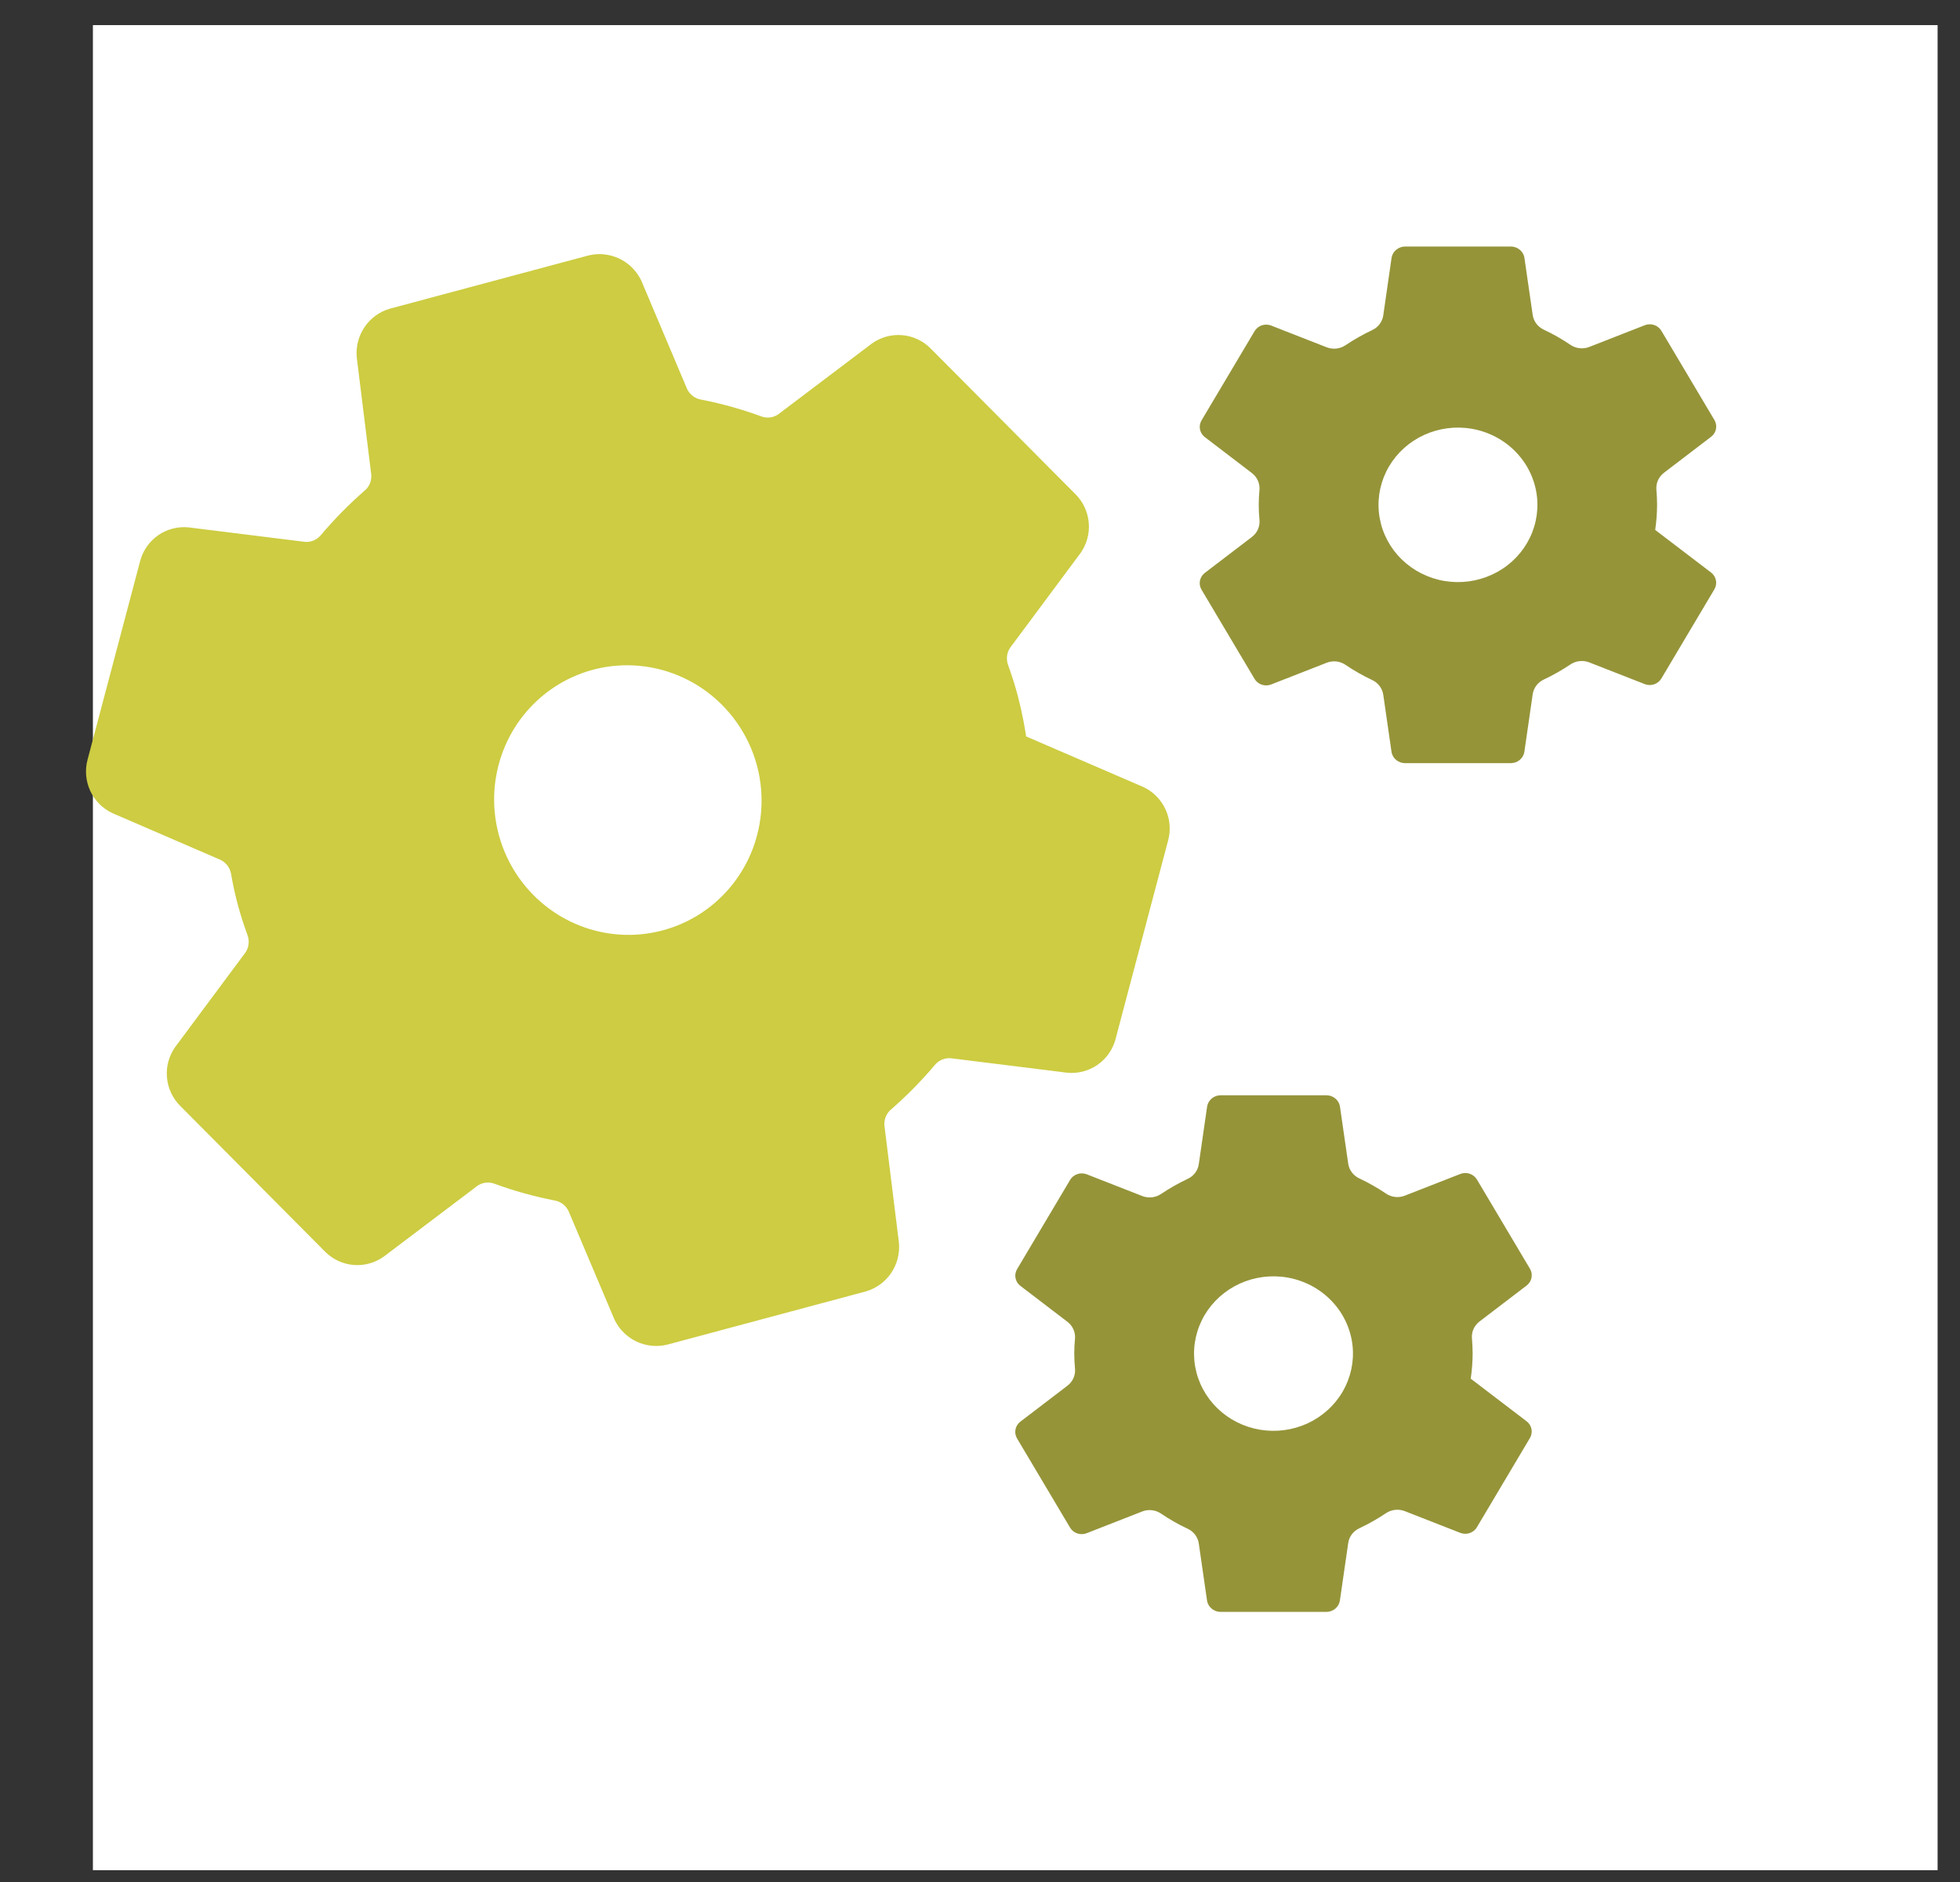 <svg width="75" height="72" viewBox="0 0 75 72" fill="none" xmlns="http://www.w3.org/2000/svg">
<rect x="0" y="0" width="75" height="72" fill="#333333" stroke="none"/>
<rect x="3.555" y="0.961" width="70.588" height="70.588" fill="white"/>
<path d="M23.059 24.777C21.866 24.972 20.764 25.535 19.903 26.387C19.042 27.239 18.465 28.34 18.251 29.538C18.036 30.736 18.195 31.972 18.706 33.079C19.216 34.185 20.053 35.107 21.102 35.718C22.15 36.329 23.36 36.6 24.564 36.493C25.769 36.386 26.91 35.906 27.83 35.12C28.751 34.333 29.407 33.279 29.707 32.1C30.008 30.922 29.94 29.677 29.511 28.536C29.028 27.258 28.122 26.186 26.947 25.5C25.771 24.815 24.397 24.559 23.059 24.777ZM38.219 26.804C38.382 27.426 38.503 28.058 38.581 28.695L43.43 30.787C43.643 30.886 43.815 31.057 43.915 31.271C44.015 31.485 44.036 31.727 43.975 31.955L41.959 39.571C41.897 39.797 41.757 39.993 41.564 40.125C41.371 40.257 41.138 40.316 40.906 40.292L36.5 39.744C36.257 39.715 36.011 39.746 35.785 39.837C35.557 39.926 35.356 40.072 35.199 40.26C34.706 40.843 34.169 41.388 33.593 41.889C33.412 42.047 33.272 42.248 33.187 42.473C33.101 42.698 33.072 42.942 33.102 43.181L33.651 47.613C33.673 47.849 33.612 48.085 33.48 48.281C33.347 48.476 33.151 48.619 32.925 48.685L25.355 50.713C25.131 50.769 24.894 50.746 24.683 50.649C24.473 50.551 24.301 50.384 24.197 50.175L22.459 46.069C22.363 45.844 22.214 45.646 22.024 45.493C21.834 45.34 21.609 45.237 21.371 45.192C20.623 45.047 19.887 44.842 19.171 44.579C18.942 44.496 18.696 44.471 18.455 44.507C18.215 44.543 17.987 44.638 17.793 44.785L14.252 47.462C14.063 47.599 13.832 47.664 13.599 47.647C13.366 47.629 13.147 47.529 12.98 47.365L7.426 41.777C7.259 41.611 7.156 41.39 7.136 41.155C7.115 40.919 7.178 40.685 7.314 40.492L9.978 36.91C10.124 36.712 10.218 36.481 10.252 36.236C10.286 35.992 10.258 35.743 10.173 35.512C10.041 35.148 9.922 34.782 9.822 34.41C9.723 34.038 9.643 33.668 9.579 33.295C9.535 33.054 9.433 32.827 9.281 32.635C9.129 32.443 8.932 32.292 8.708 32.195L4.611 30.424C4.4 30.324 4.231 30.153 4.133 29.94C4.035 29.727 4.014 29.486 4.074 29.26L6.091 21.644C6.153 21.418 6.293 21.222 6.486 21.09C6.679 20.958 6.912 20.899 7.144 20.923L11.55 21.471C11.792 21.501 12.038 21.469 12.265 21.379C12.492 21.289 12.693 21.143 12.851 20.956C13.344 20.372 13.881 19.827 14.457 19.326C14.638 19.168 14.777 18.968 14.863 18.742C14.948 18.517 14.977 18.274 14.947 18.034L14.398 13.602C14.377 13.366 14.438 13.13 14.57 12.935C14.703 12.739 14.898 12.596 15.124 12.531L22.695 10.502C22.919 10.446 23.156 10.469 23.367 10.567C23.577 10.665 23.748 10.831 23.853 11.04L25.59 15.147C25.686 15.372 25.836 15.569 26.026 15.722C26.216 15.875 26.44 15.979 26.679 16.023C27.427 16.168 28.163 16.373 28.879 16.636C29.108 16.72 29.354 16.744 29.594 16.709C29.835 16.673 30.063 16.577 30.257 16.43L33.798 13.754C33.987 13.616 34.218 13.551 34.451 13.569C34.683 13.586 34.903 13.686 35.07 13.851L40.624 19.438C40.791 19.605 40.894 19.825 40.914 20.061C40.935 20.296 40.871 20.531 40.736 20.723L38.072 24.305C37.925 24.503 37.83 24.734 37.795 24.979C37.761 25.223 37.787 25.473 37.873 25.705C38.001 26.066 38.12 26.432 38.219 26.804Z" fill="#CDCC42" stroke="#CDCC42" stroke-width="1.5" stroke-linecap="round" stroke-linejoin="round"/>
<path d="M49.03 48.843C48.406 48.783 47.778 48.912 47.233 49.212C46.687 49.513 46.251 49.969 45.983 50.52C45.715 51.071 45.628 51.689 45.735 52.289C45.842 52.89 46.138 53.443 46.581 53.874C47.024 54.305 47.594 54.592 48.211 54.696C48.829 54.8 49.465 54.716 50.031 54.456C50.598 54.195 51.068 53.771 51.377 53.24C51.686 52.71 51.818 52.1 51.757 51.494C51.687 50.814 51.377 50.179 50.88 49.696C50.383 49.212 49.729 48.911 49.03 48.843ZM56.351 51.784C56.349 52.105 56.325 52.426 56.278 52.744L58.426 54.382C58.52 54.457 58.583 54.562 58.604 54.678C58.625 54.795 58.603 54.915 58.542 55.017L56.51 58.434C56.449 58.535 56.352 58.612 56.238 58.651C56.124 58.689 55.999 58.688 55.886 58.646L53.753 57.811C53.635 57.766 53.508 57.749 53.382 57.763C53.257 57.777 53.136 57.822 53.032 57.892C52.707 58.11 52.365 58.303 52.009 58.471C51.897 58.524 51.8 58.603 51.727 58.7C51.654 58.798 51.607 58.912 51.59 59.032L51.27 61.243C51.249 61.36 51.187 61.466 51.095 61.543C51.002 61.62 50.885 61.664 50.763 61.667H46.699C46.579 61.664 46.464 61.623 46.371 61.548C46.279 61.474 46.215 61.371 46.191 61.257L45.872 59.049C45.854 58.928 45.806 58.813 45.731 58.714C45.656 58.616 45.558 58.537 45.444 58.484C45.089 58.318 44.748 58.124 44.425 57.904C44.321 57.834 44.202 57.79 44.076 57.776C43.951 57.762 43.824 57.779 43.707 57.825L41.574 58.659C41.461 58.701 41.337 58.703 41.223 58.664C41.108 58.626 41.012 58.549 40.95 58.448L38.918 55.031C38.857 54.928 38.835 54.809 38.857 54.692C38.878 54.576 38.941 54.471 39.035 54.396L40.85 53.01C40.949 52.934 41.028 52.834 41.077 52.72C41.127 52.607 41.147 52.483 41.135 52.36C41.118 52.167 41.107 51.975 41.107 51.783C41.107 51.59 41.117 51.401 41.135 51.212C41.146 51.09 41.125 50.968 41.074 50.855C41.024 50.743 40.946 50.644 40.846 50.569L39.032 49.183C38.94 49.108 38.878 49.003 38.858 48.887C38.837 48.772 38.859 48.653 38.92 48.552L40.952 45.134C41.013 45.033 41.11 44.956 41.224 44.918C41.338 44.879 41.463 44.881 41.576 44.922L43.709 45.757C43.827 45.803 43.954 45.819 44.08 45.805C44.206 45.791 44.326 45.747 44.43 45.676C44.755 45.459 45.097 45.265 45.453 45.097C45.565 45.045 45.661 44.966 45.735 44.868C45.808 44.77 45.855 44.657 45.872 44.537L46.192 42.325C46.213 42.209 46.275 42.102 46.367 42.025C46.46 41.948 46.577 41.904 46.699 41.902H50.763C50.883 41.904 50.998 41.946 51.091 42.02C51.183 42.094 51.247 42.197 51.271 42.312L51.59 44.52C51.608 44.641 51.656 44.756 51.731 44.854C51.806 44.953 51.904 45.032 52.018 45.084C52.373 45.251 52.714 45.445 53.037 45.664C53.141 45.735 53.261 45.778 53.386 45.792C53.511 45.806 53.638 45.789 53.755 45.743L55.888 44.909C56.001 44.867 56.125 44.865 56.239 44.904C56.354 44.943 56.45 45.02 56.512 45.12L58.544 48.538C58.605 48.64 58.627 48.76 58.605 48.876C58.584 48.992 58.521 49.097 58.427 49.173L56.612 50.558C56.512 50.635 56.434 50.734 56.383 50.848C56.333 50.961 56.313 51.085 56.325 51.208C56.34 51.4 56.351 51.592 56.351 51.784Z" fill="#959439"/>
<path d="M56.088 16.373C55.465 16.313 54.837 16.442 54.291 16.742C53.746 17.042 53.309 17.499 53.041 18.05C52.773 18.601 52.687 19.218 52.794 19.819C52.901 20.419 53.196 20.973 53.64 21.404C54.083 21.834 54.652 22.122 55.27 22.226C55.888 22.33 56.523 22.246 57.09 21.985C57.657 21.725 58.127 21.3 58.435 20.77C58.744 20.24 58.877 19.63 58.815 19.023C58.745 18.343 58.435 17.708 57.938 17.225C57.441 16.742 56.788 16.441 56.088 16.373ZM63.409 19.314C63.407 19.635 63.383 19.956 63.337 20.274L65.485 21.911C65.578 21.987 65.641 22.092 65.662 22.208C65.684 22.324 65.662 22.444 65.601 22.546L63.569 25.964C63.507 26.065 63.411 26.141 63.297 26.18C63.182 26.219 63.058 26.217 62.945 26.175L60.812 25.341C60.694 25.295 60.567 25.279 60.441 25.293C60.315 25.307 60.195 25.351 60.091 25.421C59.765 25.639 59.423 25.833 59.068 26C58.956 26.053 58.859 26.132 58.786 26.23C58.713 26.328 58.666 26.441 58.649 26.561L58.329 28.773C58.308 28.889 58.246 28.995 58.153 29.073C58.061 29.15 57.943 29.194 57.822 29.196H53.758C53.638 29.194 53.522 29.152 53.43 29.078C53.337 29.003 53.274 28.901 53.25 28.787L52.931 26.578C52.913 26.457 52.864 26.342 52.79 26.244C52.715 26.145 52.617 26.066 52.503 26.014C52.148 25.847 51.807 25.653 51.483 25.433C51.38 25.363 51.26 25.32 51.135 25.306C51.01 25.292 50.883 25.309 50.766 25.355L48.633 26.189C48.52 26.231 48.395 26.233 48.281 26.194C48.167 26.155 48.071 26.078 48.009 25.977L45.977 22.56C45.916 22.458 45.894 22.338 45.915 22.222C45.937 22.106 46 22 46.093 21.925L47.908 20.54C48.008 20.463 48.086 20.363 48.136 20.25C48.186 20.136 48.206 20.012 48.194 19.89C48.176 19.697 48.166 19.505 48.166 19.312C48.166 19.12 48.176 18.93 48.194 18.742C48.204 18.62 48.183 18.497 48.133 18.385C48.083 18.272 48.004 18.174 47.905 18.098L46.091 16.713C45.999 16.637 45.937 16.532 45.916 16.417C45.896 16.302 45.918 16.183 45.978 16.081L48.01 12.664C48.072 12.563 48.168 12.486 48.282 12.447C48.397 12.409 48.521 12.41 48.634 12.452L50.767 13.287C50.885 13.332 51.013 13.349 51.138 13.335C51.264 13.321 51.384 13.277 51.488 13.206C51.814 12.988 52.156 12.795 52.511 12.627C52.623 12.574 52.72 12.495 52.793 12.398C52.866 12.3 52.913 12.186 52.931 12.066L53.25 9.855C53.271 9.738 53.333 9.632 53.426 9.555C53.518 9.478 53.636 9.434 53.758 9.431H57.822C57.941 9.433 58.057 9.475 58.149 9.55C58.242 9.624 58.305 9.727 58.329 9.841L58.649 12.049C58.666 12.17 58.715 12.285 58.789 12.384C58.864 12.482 58.963 12.561 59.076 12.614C59.431 12.78 59.772 12.974 60.096 13.194C60.199 13.264 60.319 13.308 60.444 13.322C60.57 13.335 60.697 13.319 60.814 13.273L62.946 12.439C63.059 12.397 63.184 12.395 63.298 12.434C63.412 12.472 63.509 12.549 63.57 12.65L65.602 16.067C65.663 16.169 65.685 16.289 65.664 16.406C65.643 16.522 65.58 16.627 65.486 16.702L63.671 18.088C63.571 18.164 63.492 18.264 63.442 18.377C63.392 18.491 63.372 18.615 63.383 18.738C63.399 18.929 63.409 19.121 63.409 19.314Z" fill="#959439"/>
</svg>
